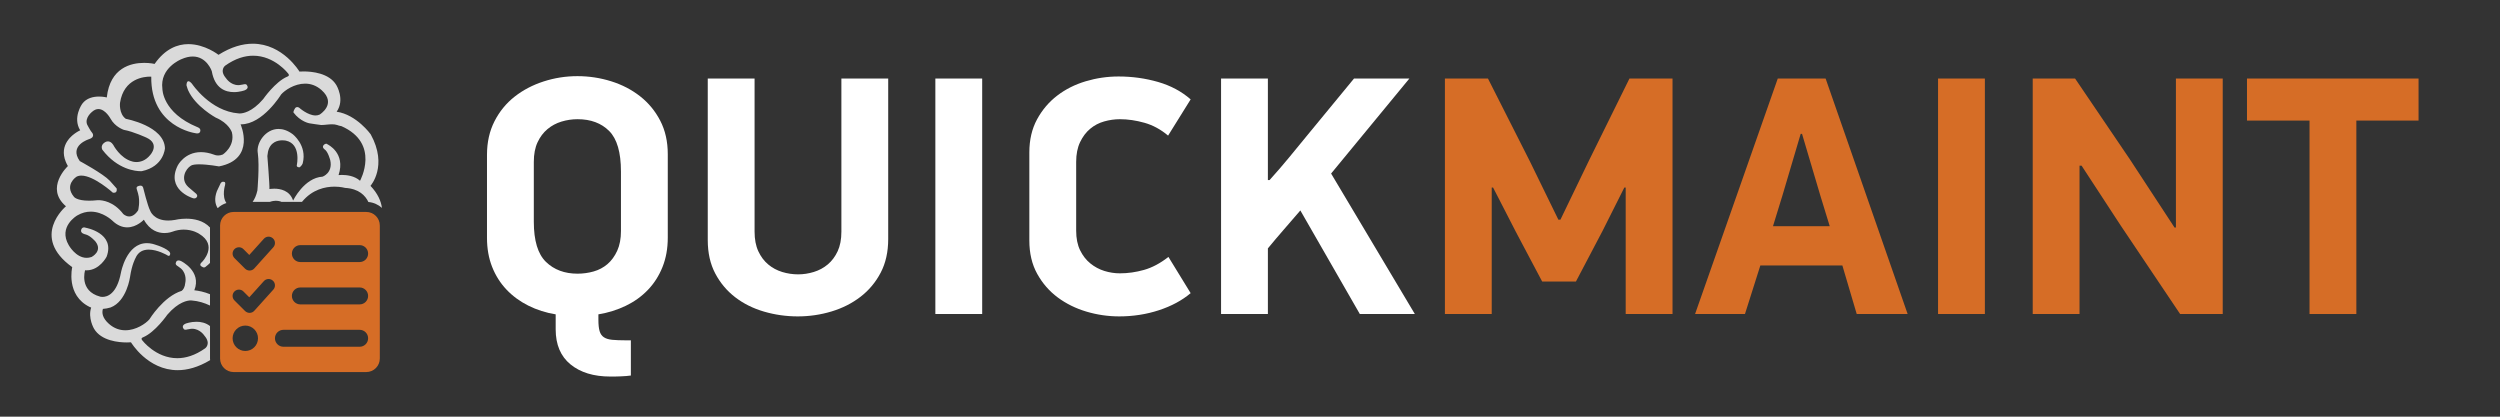 <?xml version="1.0" encoding="utf-8"?>
<!-- Generator: Adobe Illustrator 17.1.0, SVG Export Plug-In . SVG Version: 6.00 Build 0)  -->
<!DOCTYPE svg>
<svg version="1.2" baseProfile="tiny" xmlns:x="http://ns.adobe.com/Extensibility/1.0/" xmlns:i="http://ns.adobe.com/AdobeIllustrator/10.0/" xmlns:graph="http://ns.adobe.com/Graphs/1.0/"
	 xmlns="http://www.w3.org/2000/svg" xmlns:xlink="http://www.w3.org/1999/xlink" xmlns:a="http://ns.adobe.com/AdobeSVGViewerExtensions/3.0/"
	 x="0px" y="0px" viewBox="0 0 680.315 113.386" xml:space="preserve">
<rect x="0" y="0" width="680.315" height="113.386" fill="#333333" stroke="none"/>
<g id="fond">
</g>
<g id="Calque_1">
	<g>
		<g>
			<path fill="#FFFFFF" d="M162.841,87.03c0,1.302,0.107,2.325,0.324,3.069c0.217,0.743,0.605,1.302,1.163,1.674
				s1.316,0.604,2.278,0.697c0.961,0.093,2.186,0.14,3.674,0.14h1.395v9.579c-0.311,0.061-0.729,0.107-1.255,0.14
				c-0.528,0.03-1.069,0.061-1.628,0.093c-0.558,0.03-1.086,0.046-1.58,0.046c-0.498,0-0.869,0-1.117,0
				c-4.525,0-8.137-1.101-10.834-3.301c-2.697-2.202-4.045-5.38-4.045-9.533v-4.092c-2.667-0.433-5.147-1.224-7.44-2.371
				c-2.294-1.146-4.278-2.604-5.952-4.371s-2.977-3.827-3.906-6.185c-0.93-2.355-1.395-4.99-1.395-7.905V42.111
				c0-3.409,0.68-6.447,2.041-9.114c1.361-2.665,3.188-4.896,5.477-6.696c2.291-1.797,4.921-3.176,7.891-4.138
				c2.971-0.961,6.033-1.441,9.189-1.441s6.221,0.465,9.189,1.395c2.971,0.93,5.6,2.295,7.89,4.092
				c2.29,1.799,4.115,4.016,5.478,6.649c1.361,2.637,2.043,5.659,2.043,9.067v22.785c0,2.915-0.479,5.565-1.435,7.952
				s-2.283,4.464-3.98,6.23c-1.697,1.768-3.7,3.209-6.015,4.324c-2.312,1.116-4.797,1.893-7.449,2.325V87.03z M168.978,46.667
				c0-5.208-1.068-8.881-3.208-11.021c-2.139-2.139-5.007-3.208-8.603-3.208c-1.488,0-2.945,0.218-4.371,0.65
				c-1.427,0.435-2.697,1.116-3.812,2.046c-1.116,0.931-2.016,2.125-2.697,3.581c-0.684,1.457-1.023,3.24-1.023,5.348v16.274
				c0,5.147,1.101,8.789,3.303,10.928c2.199,2.139,5.068,3.209,8.602,3.209c1.488,0,2.944-0.201,4.371-0.604
				c1.426-0.403,2.682-1.07,3.767-2c1.084-0.93,1.968-2.139,2.65-3.627c0.682-1.488,1.022-3.285,1.022-5.394V46.667z"/>
			<path fill="#FFFFFF" d="M239.66,74.196c-1.362,2.604-3.187,4.789-5.478,6.557c-2.289,1.767-4.918,3.101-7.889,3.999
				c-2.971,0.897-6.033,1.349-9.189,1.349s-6.219-0.435-9.189-1.303c-2.971-0.867-5.586-2.169-7.844-3.905
				c-2.258-1.735-4.068-3.891-5.431-6.464c-1.361-2.572-2.042-5.595-2.042-9.067V21.371h12.741v41.644
				c0,2.113,0.339,3.899,1.019,5.358c0.679,1.458,1.574,2.654,2.686,3.586s2.377,1.614,3.799,2.049
				c1.421,0.436,2.873,0.652,4.355,0.652c1.419,0,2.839-0.217,4.26-0.652c1.422-0.435,2.688-1.117,3.799-2.049
				s2.006-2.128,2.687-3.586c0.679-1.459,1.019-3.245,1.019-5.358V21.371h12.741v43.71C241.703,68.555,241.021,71.591,239.66,74.196
				z"/>
			<path fill="#FFFFFF" d="M267.278,21.371v64.077h-12.742V21.371H267.278z"/>
			<path fill="#FFFFFF" d="M317.869,36.903c-1.985-1.674-4.124-2.837-6.417-3.487c-2.295-0.651-4.526-0.977-6.695-0.977
				c-1.428,0-2.854,0.202-4.278,0.604c-1.427,0.403-2.697,1.069-3.813,1.999c-1.115,0.931-2.031,2.14-2.743,3.627
				c-0.714,1.488-1.069,3.287-1.069,5.395v18.692c0,2.108,0.355,3.892,1.069,5.348c0.712,1.458,1.642,2.65,2.79,3.581
				c1.146,0.93,2.418,1.612,3.812,2.046c1.396,0.435,2.805,0.65,4.232,0.65c2.169,0,4.354-0.31,6.557-0.93
				c2.199-0.619,4.417-1.798,6.648-3.534l6.045,9.858c-2.356,1.984-5.24,3.534-8.648,4.649c-3.41,1.116-7.008,1.675-10.788,1.675
				c-3.038,0-6.015-0.435-8.929-1.303c-2.914-0.867-5.518-2.153-7.812-3.859c-2.294-1.704-4.154-3.844-5.579-6.417
				c-1.428-2.572-2.14-5.595-2.14-9.067V41.459c0-3.409,0.697-6.4,2.093-8.975c1.395-2.571,3.223-4.727,5.486-6.463
				c2.263-1.735,4.852-3.037,7.766-3.906c2.914-0.867,5.89-1.302,8.928-1.302c3.721,0,7.301,0.497,10.742,1.487
				c3.441,0.993,6.4,2.574,8.881,4.743L317.869,36.903z"/>
			<path fill="#FFFFFF" d="M345.489,48.993c1.797-1.983,3.564-4.029,5.301-6.138c1.735-2.107,3.441-4.186,5.115-6.231l12.555-15.252
				h15.066l-21.297,25.854l22.785,38.223h-14.974L353.859,57.27c-1.488,1.736-2.976,3.457-4.464,5.161
				c-1.488,1.706-2.945,3.427-4.371,5.161v17.856h-12.741V21.371h12.741v27.621H345.489z"/>
			<path fill="#D66D26" d="M442.022,51.038l-5.936,11.812l-7.235,13.764h-9.184l-7.142-13.485l-6.216-12.09h-0.372v34.41h-12.74
				V21.371h11.717l11.439,22.6l7.719,15.81h0.559l7.812-16.182l10.973-22.228h11.719v64.077h-12.741v-34.41H442.022z"/>
			<path fill="#D66D26" d="M501.355,72.243h-22.319l-4.186,13.206h-13.578l22.506-64.077h13.02l22.32,64.077h-13.856L501.355,72.243
				z M482.477,61.547h15.438l-2.512-8.184l-5.021-16.926h-0.372l-4.929,16.646L482.477,61.547z"/>
			<path fill="#D66D26" d="M540.136,21.371v64.077h-12.742V21.371H540.136z"/>
			<path fill="#D66D26" d="M565.895,45.086v40.362h-12.74V21.371h11.531l14.881,21.948l12.182,18.6h0.373V21.371h12.74v64.077
				h-11.598l-16.234-24.18l-10.576-16.183H565.895z"/>
			<path fill="#D66D26" d="M641.225,32.811v52.638h-12.741V32.811h-17.019V21.371h46.686v11.439H641.225z"/>
		</g>
	</g>
	<g>
		<path fill="#DADADA" d="M57.15,97.563V88.73c-1.141-0.902-2.49-1.169-3.673-1.169c-1.636,0-2.951,0.5-2.951,0.5
			c-1.263,0.528-0.611,1.324-0.611,1.324c0.097,0.272,0.343,0.342,0.568,0.342c0.237,0,0.453-0.077,0.453-0.077l1.061-0.178
			c0.096-0.007,0.19-0.011,0.283-0.011c2.149,0,3.334,1.864,3.334,1.864c1.913,2.209,0.238,3.443,0.238,3.443
			c-2.8,1.985-5.366,2.703-7.613,2.703c-5.875,0-9.566-4.909-9.566-4.909c-0.445-0.587,0.259-0.776,0.259-0.776
			c3.3-1.367,6.588-6.136,6.588-6.136c3.077-3.581,5.595-3.899,6.392-3.899c0.172,0,0.264,0.015,0.264,0.015
			c1.825,0.138,3.486,0.665,4.972,1.377v-3.084c-1.56-0.638-3.057-0.942-4.267-1.071c2.083-5.219-3.633-7.96-3.633-7.96
			c-0.266-0.115-0.482-0.16-0.656-0.161c-0.65,0-0.727,0.631-0.727,0.631c-0.261,0.539,0.521,0.928,0.521,0.928l0.863,0.64
			c1.737,1.555,1.173,3.895,1.173,3.895c-0.112,1.209-0.53,1.843-0.98,2.183c-4.981,1.528-8.797,7.771-8.797,7.771
			c-0.975,1.13-3.619,2.957-6.532,2.957c-1.483,0-3.035-0.473-4.473-1.752c-1.745-1.555-1.967-2.953-1.634-4.066
			c0.647-0.043,1.351-0.16,2.095-0.387c4.415-1.688,5.293-8.328,5.293-8.328c0.499-3.381,1.47-5.087,1.47-5.087
			c0.74-1.779,2.152-2.33,3.616-2.33c2.386,0,4.913,1.462,4.913,1.462c0.237,0.182,0.41,0.245,0.535,0.245
			c0.277,0,0.321-0.31,0.321-0.31c0.267-0.413-0.24-0.917-0.24-0.917c-1.38-1.263-4.556-2.061-4.556-2.061
			c-0.523-0.12-1.016-0.175-1.481-0.175c-5.595,0-7.049,7.998-7.049,7.998c-1.117,5.917-3.795,6.631-5.021,6.631
			c-0.389,0-0.632-0.072-0.632-0.072c-5.853-1.556-4.113-7.177-4.113-7.177c0.136,0.01,0.271,0.016,0.402,0.016
			c3.564,0,5.449-3.69,5.449-3.69c2.443-6.474-5.644-7.887-5.644-7.887c-0.189-0.072-0.351-0.102-0.49-0.102
			c-0.705,0-0.808,0.78-0.808,0.78c-0.151,0.852,1.092,1.09,1.092,1.09c1.407,0.29,2.823,1.972,2.823,1.972
			c2.061,2.645-1.063,4.205-1.063,4.205c-0.466,0.162-0.913,0.234-1.338,0.234c-2.958,0-4.866-3.44-4.866-3.44
			c-2.971-5.062,2.297-8.088,2.297-8.088c1.286-0.76,2.536-1.043,3.684-1.043c3.341,0,5.818,2.396,5.818,2.396
			c1.443,1.406,2.856,1.882,4.106,1.882c2.62,0,4.53-2.089,4.53-2.089c1.656,3.002,3.958,3.637,5.61,3.637
			c1.214,0,2.077-0.343,2.077-0.343c1.156-0.434,2.227-0.592,3.173-0.592c2.52,0,4.151,1.12,4.151,1.12
			c5.323,3.18,0.852,7.651,0.852,7.651c-1.088,0.91-0.086,1.292-0.086,1.292c0.217,0.177,0.411,0.236,0.572,0.236
			c0.323,0,0.517-0.236,0.517-0.236c0.435-0.325,0.808-0.659,1.133-0.993v-9.646c-1.808-1.947-4.423-2.399-6.455-2.399
			c-1.748,0-3.064,0.333-3.064,0.333c-0.685,0.119-1.304,0.171-1.862,0.171c-4.021,0-4.908-2.7-4.908-2.7
			c-0.672-1.236-1.911-6.267-1.911-6.267c-0.135-0.427-0.454-0.53-0.73-0.53c-0.255,0-0.474,0.089-0.474,0.089
			c-0.822,0.205-0.531,0.848-0.531,0.848l0.353,1.184c0.652,2.235,0.032,4.59,0.032,4.59c-0.866,1.302-1.73,1.676-2.438,1.676
			c-0.953,0-1.621-0.678-1.621-0.678c-2.65-3.451-5.741-3.751-6.736-3.751c-0.209,0-0.326,0.013-0.326,0.013
			c-0.848,0.088-1.587,0.125-2.23,0.125c-3.436,0-4.127-1.062-4.127-1.062c-2.706-3.268,0.676-5.444,0.676-5.444
			c0.402-0.224,0.861-0.322,1.357-0.322c3.416,0,8.56,4.645,8.56,4.645c0.109,0.018,0.207,0.027,0.295,0.027
			c1.036,0,0.732-1.176,0.732-1.176l-1.881-2.115c-1.819-1.913-8.144-5.327-8.144-5.327c-3.062-4.293,2.524-5.972,2.524-5.972
			c1.74-0.53,0.885-1.675,0.885-1.675c-0.474-0.472-1.409-2.293-1.409-2.293c-0.737-1.883,1.38-3.5,1.38-3.5
			c0.588-0.517,1.156-0.72,1.685-0.72c1.908,0,3.312,2.633,3.312,2.633c1.241,2.265,3.621,3.03,3.621,3.03
			c2.617,0.469,6.21,2.146,6.21,2.146c3.673,1.737,0.969,4.677,0.969,4.677c-1.29,1.6-2.761,1.933-3.761,1.933
			c-0.709,0-1.181-0.167-1.181-0.167c-3.295-0.881-5.147-4.529-5.147-4.529c-0.478-0.722-0.993-0.925-1.421-0.925
			c-0.551,0-0.959,0.336-0.959,0.336c-1.209,0.823-0.564,1.942-0.564,1.942c4.191,5.458,9.151,5.832,10.429,5.832
			c0.203,0,0.312-0.009,0.312-0.009c6.026-1.265,6.291-6.237,6.291-6.237c-0.205-6.089-10.648-8-10.648-8
			c-1.94-1.384-1.583-4.356-1.583-4.356c1.022-6.689,6.673-7.131,8.15-7.131c0.225,0,0.353,0.01,0.353,0.01
			C40.97,34.527,53.045,36.217,53.045,36.217c0.24,0.064,0.441,0.09,0.608,0.09c0.754,0,0.83-0.534,0.83-0.534
			c0.27-0.883-0.758-1.174-0.758-1.174c-9.591-3.942-9.533-10.416-9.533-10.416c-0.769-5.736,5.12-8.058,5.12-8.058
			c1.19-0.534,2.227-0.751,3.127-0.751c3.86,0,5.192,3.984,5.192,3.984c0.809,4.724,3.734,5.707,6.028,5.707
			c1.635,0,2.949-0.499,2.949-0.499c1.263-0.53,0.618-1.322,0.618-1.322c-0.101-0.273-0.347-0.343-0.573-0.343
			c-0.239,0-0.455,0.078-0.455,0.078l-1.056,0.175c-0.097,0.007-0.192,0.011-0.286,0.011c-2.148,0-3.337-1.865-3.337-1.865
			c-1.915-2.207-0.24-3.439-0.24-3.439c2.801-1.987,5.368-2.705,7.616-2.705c5.876,0,9.57,4.91,9.57,4.91
			c0.438,0.587-0.267,0.777-0.267,0.777c-3.295,1.367-6.588,6.135-6.588,6.135c-3.073,3.578-5.587,3.897-6.385,3.897
			c-0.173,0-0.266-0.015-0.266-0.015c-7.768-0.587-12.709-8.06-12.709-8.06c-0.441-0.518-0.753-0.702-0.973-0.702
			c-0.542,0-0.529,1.116-0.529,1.116c0.182,0.704,0.447,1.351,0.447,1.351c1.965,4.412,7.528,7.444,7.528,7.444
			c3.619,1.528,4.383,4.001,4.383,4.001c0.917,3.794-2.468,6.03-2.468,6.03c-0.474,0.2-0.91,0.264-1.275,0.264
			c-0.654,0-1.078-0.206-1.078-0.206c-1.356-0.501-2.557-0.703-3.611-0.703c-4.457,0-6.302,3.618-6.302,3.618
			c-3.27,6.53,3.878,8.825,3.878,8.825c0.241,0.111,0.445,0.149,0.61,0.149c0.36,0,0.54-0.18,0.54-0.18
			c0.647-0.587-0.085-1.147-0.085-1.147l-2.061-1.766c-2.266-2.09-0.796-4.913,0.704-5.822c0.435-0.264,1.262-0.358,2.215-0.358
			c2.334,0,5.43,0.562,5.43,0.562c10.119-1.971,5.862-11.445,5.862-11.445c0.033,0,0.066,0.001,0.099,0.001
			c5.98,0,10.928-8.12,10.928-8.12c0.974-1.129,3.617-2.957,6.53-2.957c1.482,0,3.035,0.473,4.473,1.752
			c4.264,3.796-0.526,6.678-0.526,6.678c-0.351,0.162-0.725,0.231-1.106,0.231c-2.114,0-4.455-2.113-4.455-2.113
			c-0.201-0.124-0.375-0.169-0.522-0.169c-0.372,0-0.568,0.286-0.568,0.286c-0.53,0.794-0.465,1.178-0.465,1.178
			c1.858,2.499,4.333,2.979,4.469,2.979c0.004,0,0.006,0,0.006,0v-0.004c0,0,2.809,0.441,3.046,0.441h0.153
			c0.812,0,1.841-0.192,2.817-0.192c0.486,0,0.958,0.048,1.384,0.19c0.659,0.254,1.14,0.295,1.14,0.295
			c10.738,4.704,5.107,14.884,5.107,14.884c-1.517-1.375-3.712-1.59-4.934-1.59c-0.555,0-0.91,0.044-0.91,0.044
			c2.001-6.03-2.971-8.348-2.971-8.348c-0.127-0.136-0.265-0.186-0.398-0.186c-0.355,0-0.679,0.351-0.679,0.351
			c-0.564,0.645,0.232,1.169,0.232,1.169c0.971,0.621,1.564,3.001,1.564,3.001c0.737,3.439-2.095,4.441-2.095,4.441
			c-5.026,0.295-8.024,6.501-8.024,6.501c-0.915-2.78-3.525-3.233-5.129-3.233c-0.775,0-1.315,0.106-1.315,0.106
			c0.085-0.919-0.56-8.996-0.56-8.996l0.175-1.175c0.621-2.671,2.669-3.095,3.906-3.095c0.576,0,0.976,0.092,0.976,0.092
			c4.179,0.883,2.976,6.591,2.976,6.591c-0.238,0.647,0.674,0.679,0.674,0.679c0.677-0.385,0.913-1.09,0.913-1.09
			c1.263-4.943-2.735-7.944-2.735-7.944c-1.352-1.008-2.651-1.422-3.832-1.423c-3.576,0-6.07,3.799-5.676,6.452l0.027,0.157
			c0.488,3.57-0.114,10.14-0.114,10.14c-0.314,1.372-0.773,2.37-1.303,3.1h4.676c0.634-0.228,1.208-0.308,1.64-0.308
			c0.519,0,0.841,0.09,0.841,0.09c0.229,0.021,0.458,0.1,0.686,0.217h5.589c2.808-3.432,6.384-4.145,8.846-4.145
			c1.711,0,2.882,0.34,2.882,0.34c3.802,0.209,5.542,2.134,6.344,3.835c1.412,0.126,2.689,0.712,3.69,1.604
			c-0.244-1.837-1.116-3.885-3.118-6.001c0,0,4.824-5.368,0.059-14.021c0,0-3.851-5.356-9.265-6.15
			c2.317-3.291-0.074-7.229-0.074-7.229c-1.965-3.332-6.761-3.73-8.938-3.73c-0.683,0-1.108,0.039-1.108,0.039
			s-4.492-7.584-12.709-7.585c-2.712,0-5.83,0.826-9.326,3.024c0,0-3.673-2.911-8.196-2.911c-2.963,0-6.29,1.248-9.19,5.383
			c0,0-1.188-0.283-2.849-0.283c-3.551,0-9.267,1.293-10.165,9.407c0,0-0.914-0.24-2.115-0.24c-1.481,0-3.4,0.364-4.586,1.989
			c0,0-2.662,3.725-0.538,7.197c0,0-0.698,0.304-1.541,0.924c-0.169,0.124-0.343,0.261-0.519,0.41
			c-0.088,0.075-0.176,0.153-0.264,0.234c-0.176,0.162-0.352,0.337-0.522,0.525c-0.085,0.094-0.169,0.191-0.251,0.291
			c-0.164,0.201-0.32,0.414-0.465,0.641c-0.217,0.34-0.407,0.709-0.556,1.108s-0.256,0.827-0.307,1.286
			c-0.051,0.458-0.046,0.947,0.031,1.466c0.077,0.519,0.225,1.068,0.459,1.647c0.156,0.386,0.35,0.786,0.588,1.2
			c0,0-6.379,5.941-0.524,10.938c0,0-9.854,8.238,1.706,16.564c0,0-1.838,7.667,4.806,10.865c0.063,0.023,0.18,0.07,0.348,0.122
			c-0.948,2.897,0.785,5.779,0.785,5.779c1.97,3.328,6.755,3.727,8.936,3.727c0.688,0,1.116-0.04,1.116-0.04
			s4.491,7.586,12.708,7.586c2.58,0,5.531-0.762,8.822-2.727C57.163,97.858,57.15,97.712,57.15,97.563z"/>
		<path fill="#DADADA" d="M61.25,50.339c0.182-0.796-0.171-0.825-0.171-0.825c-0.13-0.045-0.246-0.063-0.35-0.063
			c-0.581,0-0.772,0.591-0.772,0.591l-0.933,1.973c-0.755,2.024-0.484,3.521,0.205,4.629c0.678-0.625,1.486-1.109,2.383-1.397
			C60.298,53.402,61.25,50.339,61.25,50.339z"/>
		<path fill="#D66D26" d="M103.356,61.36c0-2.034-1.649-3.684-3.684-3.684H63.573c-2.034,0-3.684,1.649-3.684,3.684v36.202
			c0,2.034,1.649,3.684,3.684,3.684h36.099c2.034,0,3.684-1.649,3.684-3.684V61.36z M66.755,88.598c1.909,0,3.457,1.548,3.457,3.457
			c0,1.909-1.548,3.457-3.457,3.457s-3.457-1.549-3.457-3.457C63.298,90.147,64.847,88.598,66.755,88.598z M69.197,84.572
			c-0.317,0.353-0.763,0.562-1.239,0.569c-0.009,0-0.018,0-0.028,0c-0.465,0-0.908-0.179-1.24-0.504l-2.888-2.881
			c-0.677-0.677-0.677-1.772,0-2.442c0.339-0.336,0.784-0.505,1.227-0.505c0.441,0,0.88,0.167,1.214,0.505l1.592,1.592l3.969-4.408
			c0.343-0.381,0.813-0.575,1.285-0.575c0.411,0,0.824,0.147,1.156,0.445h0.007c0.713,0.641,0.771,1.729,0.13,2.442L69.197,84.572z
			 M63.802,67.791c0.339-0.336,0.784-0.505,1.227-0.505c0.441,0,0.88,0.167,1.214,0.505l1.592,1.592l3.969-4.408
			c0.343-0.381,0.813-0.575,1.285-0.575c0.411,0,0.824,0.147,1.156,0.445h0.007c0.713,0.641,0.771,1.729,0.13,2.442l-5.186,5.762
			c-0.317,0.353-0.763,0.562-1.239,0.569c-0.009,0-0.018,0-0.028,0c-0.465,0-0.908-0.179-1.24-0.504l-2.888-2.881
			C63.125,69.555,63.125,68.46,63.802,67.791z M97.87,66.703c1.275,0,2.305,1.03,2.305,2.305c0,1.275-1.03,2.305-2.305,2.305H81.736
			c-1.275,0-2.305-1.03-2.305-2.305c0-1.275,1.03-2.305,2.305-2.305H97.87z M81.736,82.836c-1.275,0-2.305-1.03-2.305-2.305
			c0-1.275,1.03-2.305,2.305-2.305H97.87c1.275,0,2.305,1.03,2.305,2.305c0,1.275-1.03,2.305-2.305,2.305H81.736z M97.87,94.36
			H77.127c-1.275,0-2.305-1.03-2.305-2.305c0-1.275,1.03-2.305,2.305-2.305H97.87c1.275,0,2.305,1.03,2.305,2.305
			C100.174,93.33,99.145,94.36,97.87,94.36z"/>
	</g>
</g>
</svg>
